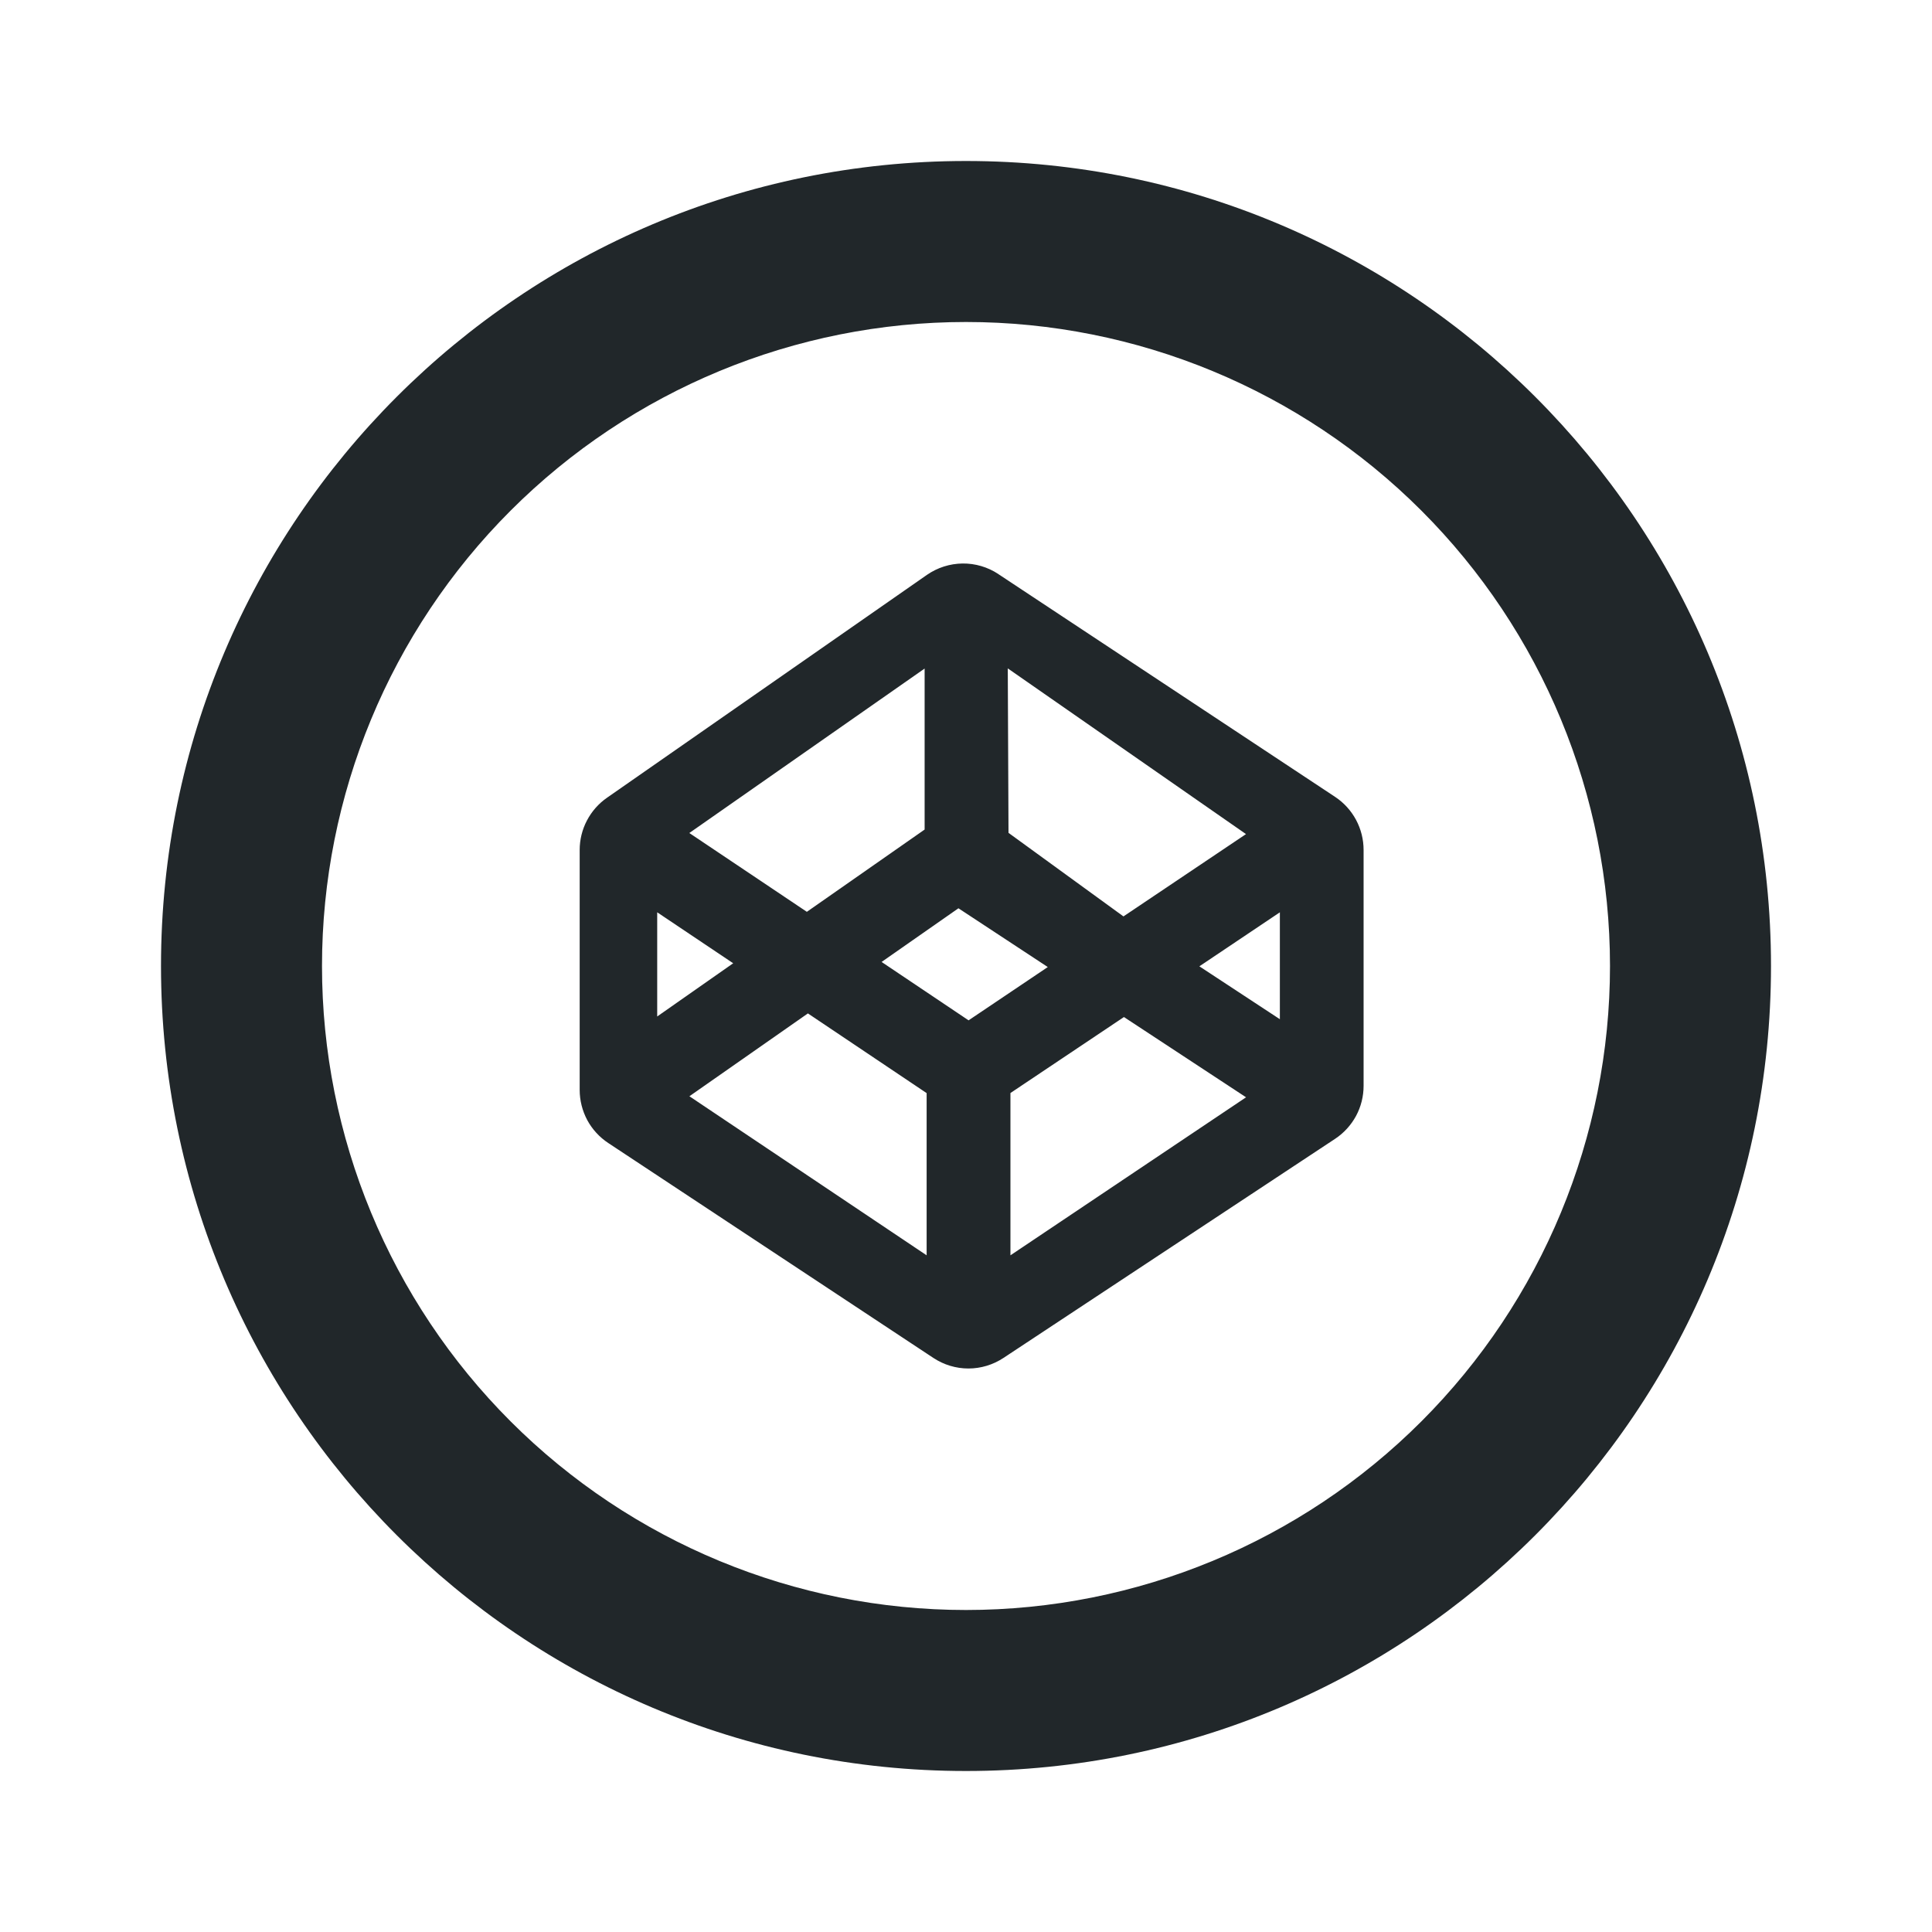 <svg width="24" height="24" viewBox="0 0 24 24" fill="none" xmlns="http://www.w3.org/2000/svg">
<path d="M12 20C14.122 20 16.157 19.157 17.657 17.657C19.157 16.157 20 14.122 20 12C20 9.878 19.157 7.843 17.657 6.343C16.157 4.843 14.122 4 12 4C9.878 4 7.843 4.843 6.343 6.343C4.843 7.843 4 9.878 4 12C4 14.122 4.843 16.157 6.343 17.657C7.843 19.157 9.878 20 12 20ZM12 22C6.477 22 2 17.523 2 12C2 6.477 6.477 2 12 2C17.523 2 22 6.477 22 12C22 17.523 17.523 22 12 22Z" fill="#21272A"/>
<path d="M12.402 7.131C12.27 7.044 12.115 6.998 11.957 7C11.799 7.002 11.645 7.051 11.515 7.141L7.54 9.91C7.435 9.983 7.35 10.08 7.291 10.193C7.232 10.305 7.201 10.431 7.201 10.558V13.54C7.201 13.671 7.234 13.799 7.295 13.914C7.357 14.029 7.447 14.127 7.556 14.199L11.595 16.869C11.724 16.954 11.875 17 12.03 17C12.185 17 12.336 16.954 12.465 16.869L16.585 14.147C16.694 14.075 16.783 13.977 16.845 13.863C16.907 13.748 16.939 13.619 16.939 13.489V10.559C16.939 10.428 16.907 10.3 16.845 10.184C16.783 10.069 16.694 9.971 16.585 9.899L12.401 7.131H12.402ZM15.479 10.361L13.956 11.384L12.528 10.346L12.519 8.303L15.479 10.362V10.361ZM11.486 8.306V10.305L10.023 11.327L8.563 10.348L11.486 8.305V8.306ZM8.164 11.333L9.108 11.966L8.164 12.627V11.333ZM11.511 15.594L8.564 13.618L10.036 12.589L11.511 13.579V15.594ZM10.951 11.95L11.906 11.283L13.016 12.013L12.032 12.675L10.952 11.95H10.951ZM12.552 15.594V13.578L13.962 12.634L15.479 13.631L12.552 15.594ZM15.899 12.661L14.899 12.004L15.899 11.333V12.661Z" fill="#21272A"/>
</svg>
